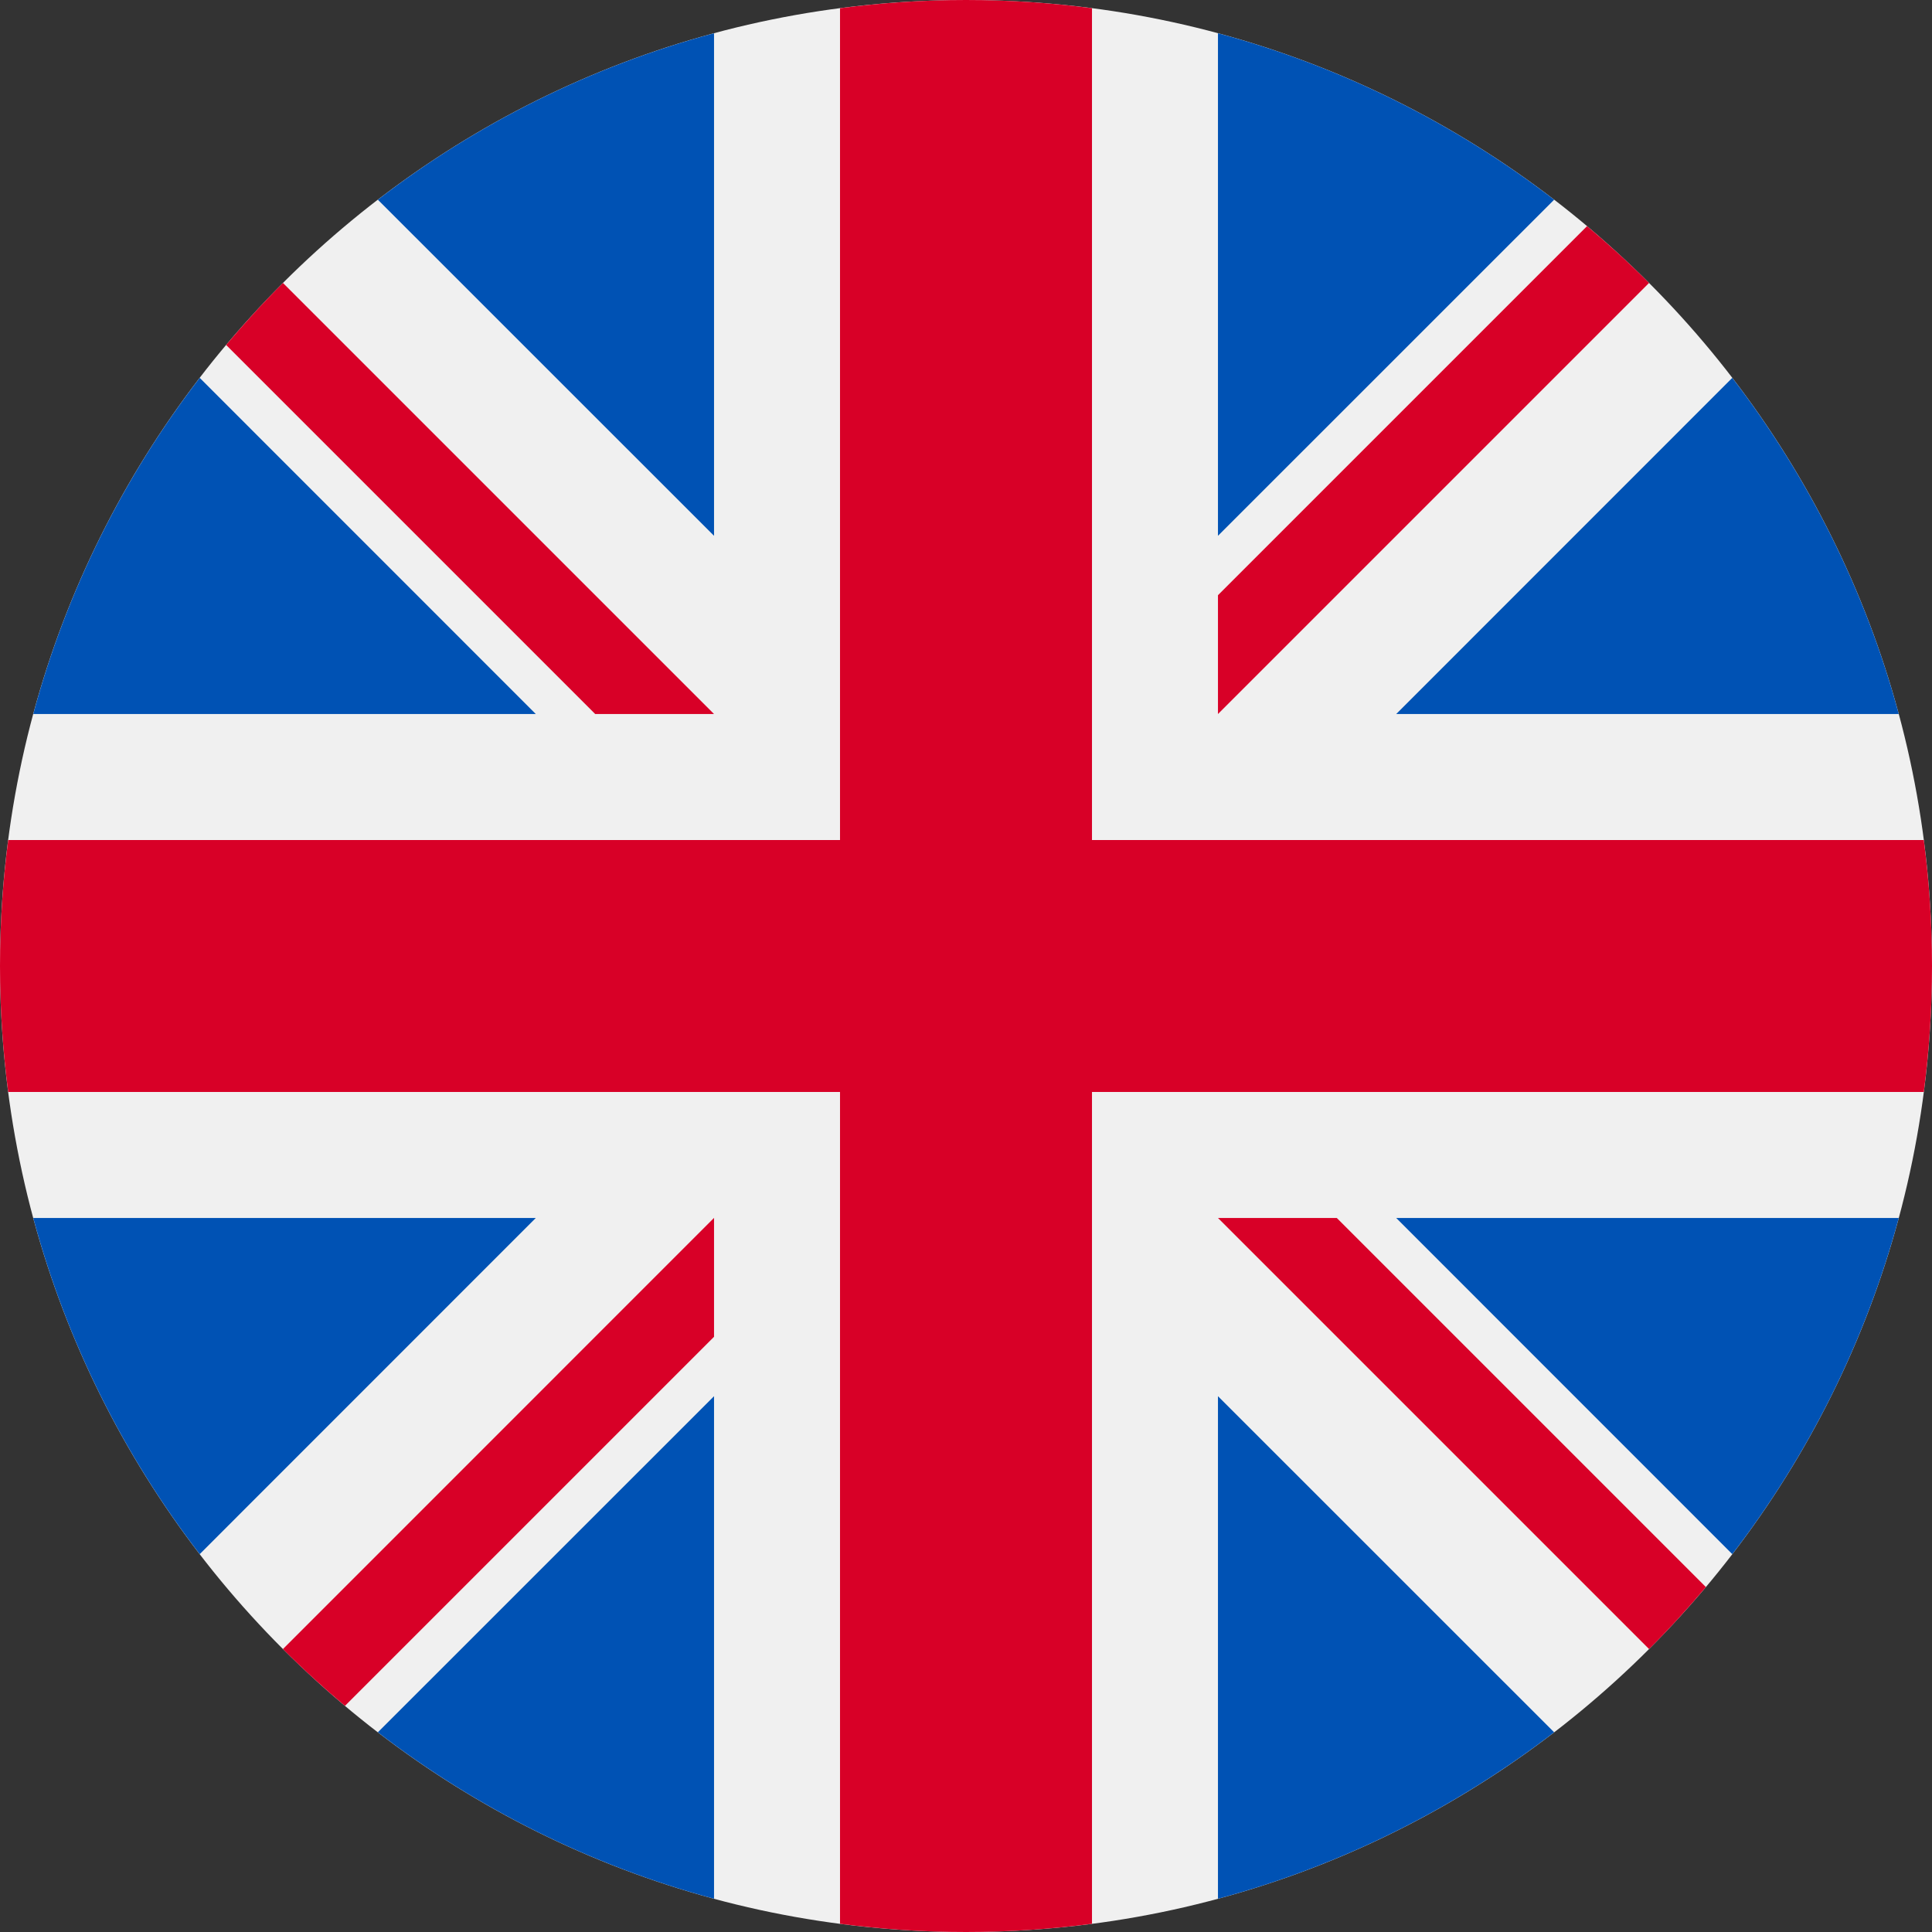 <svg width="24" height="24" viewBox="0 0 24 24" fill="none" xmlns="http://www.w3.org/2000/svg">
<rect x="0" y="0" width="24" height="24" fill="#333333" stroke="none"/>
<g clip-path="url(#clip0_4_271)">
<path d="M12 24C18.627 24 24 18.627 24 12C24 5.373 18.627 0 12 0C5.373 0 0 5.373 0 12C0 18.627 5.373 24 12 24Z" fill="#F0F0F0"/>
<path d="M2.481 4.694C1.538 5.921 0.827 7.334 0.413 8.87H6.656L2.481 4.694Z" fill="#0052B4"/>
<path d="M23.587 8.87C23.173 7.334 22.462 5.921 21.519 4.694L17.344 8.87H23.587Z" fill="#0052B4"/>
<path d="M0.413 15.13C0.827 16.666 1.538 18.079 2.481 19.306L6.656 15.13H0.413Z" fill="#0052B4"/>
<path d="M19.306 2.481C18.079 1.538 16.666 0.827 15.13 0.413V6.656L19.306 2.481Z" fill="#0052B4"/>
<path d="M4.694 21.519C5.921 22.462 7.334 23.173 8.87 23.587V17.344L4.694 21.519Z" fill="#0052B4"/>
<path d="M8.87 0.413C7.334 0.827 5.92 1.538 4.694 2.481L8.87 6.656V0.413Z" fill="#0052B4"/>
<path d="M15.13 23.587C16.666 23.173 18.079 22.462 19.306 21.519L15.13 17.344V23.587Z" fill="#0052B4"/>
<path d="M17.344 15.13L21.519 19.306C22.462 18.08 23.173 16.666 23.587 15.13H17.344Z" fill="#0052B4"/>
<path d="M23.898 10.435H13.565H13.565V0.102C13.053 0.035 12.53 0 12 0C11.469 0 10.947 0.035 10.435 0.102V10.435V10.435H0.102C0.035 10.947 0 11.47 0 12C0 12.531 0.035 13.053 0.102 13.565H10.435H10.435V23.898C10.947 23.965 11.469 24 12 24C12.53 24 13.053 23.965 13.565 23.898V13.565V13.565H23.898C23.965 13.053 24 12.531 24 12C24 11.47 23.965 10.947 23.898 10.435Z" fill="#D80027"/>
<path d="M15.13 15.13L20.485 20.485C20.732 20.239 20.966 19.982 21.191 19.715L16.606 15.13H15.13V15.13Z" fill="#D80027"/>
<path d="M8.87 15.13H8.869L3.515 20.485C3.761 20.732 4.018 20.966 4.285 21.191L8.87 16.606V15.13Z" fill="#D80027"/>
<path d="M8.87 8.87V8.87L3.515 3.515C3.268 3.761 3.034 4.018 2.809 4.285L7.394 8.87L8.87 8.87Z" fill="#D80027"/>
<path d="M15.13 8.87L20.485 3.515C20.239 3.268 19.982 3.034 19.715 2.809L15.13 7.394V8.87Z" fill="#D80027"/>
</g>
<defs>
<clipPath id="clip0_4_271">
<rect width="24" height="24" fill="white"/>
</clipPath>
</defs>
</svg>
